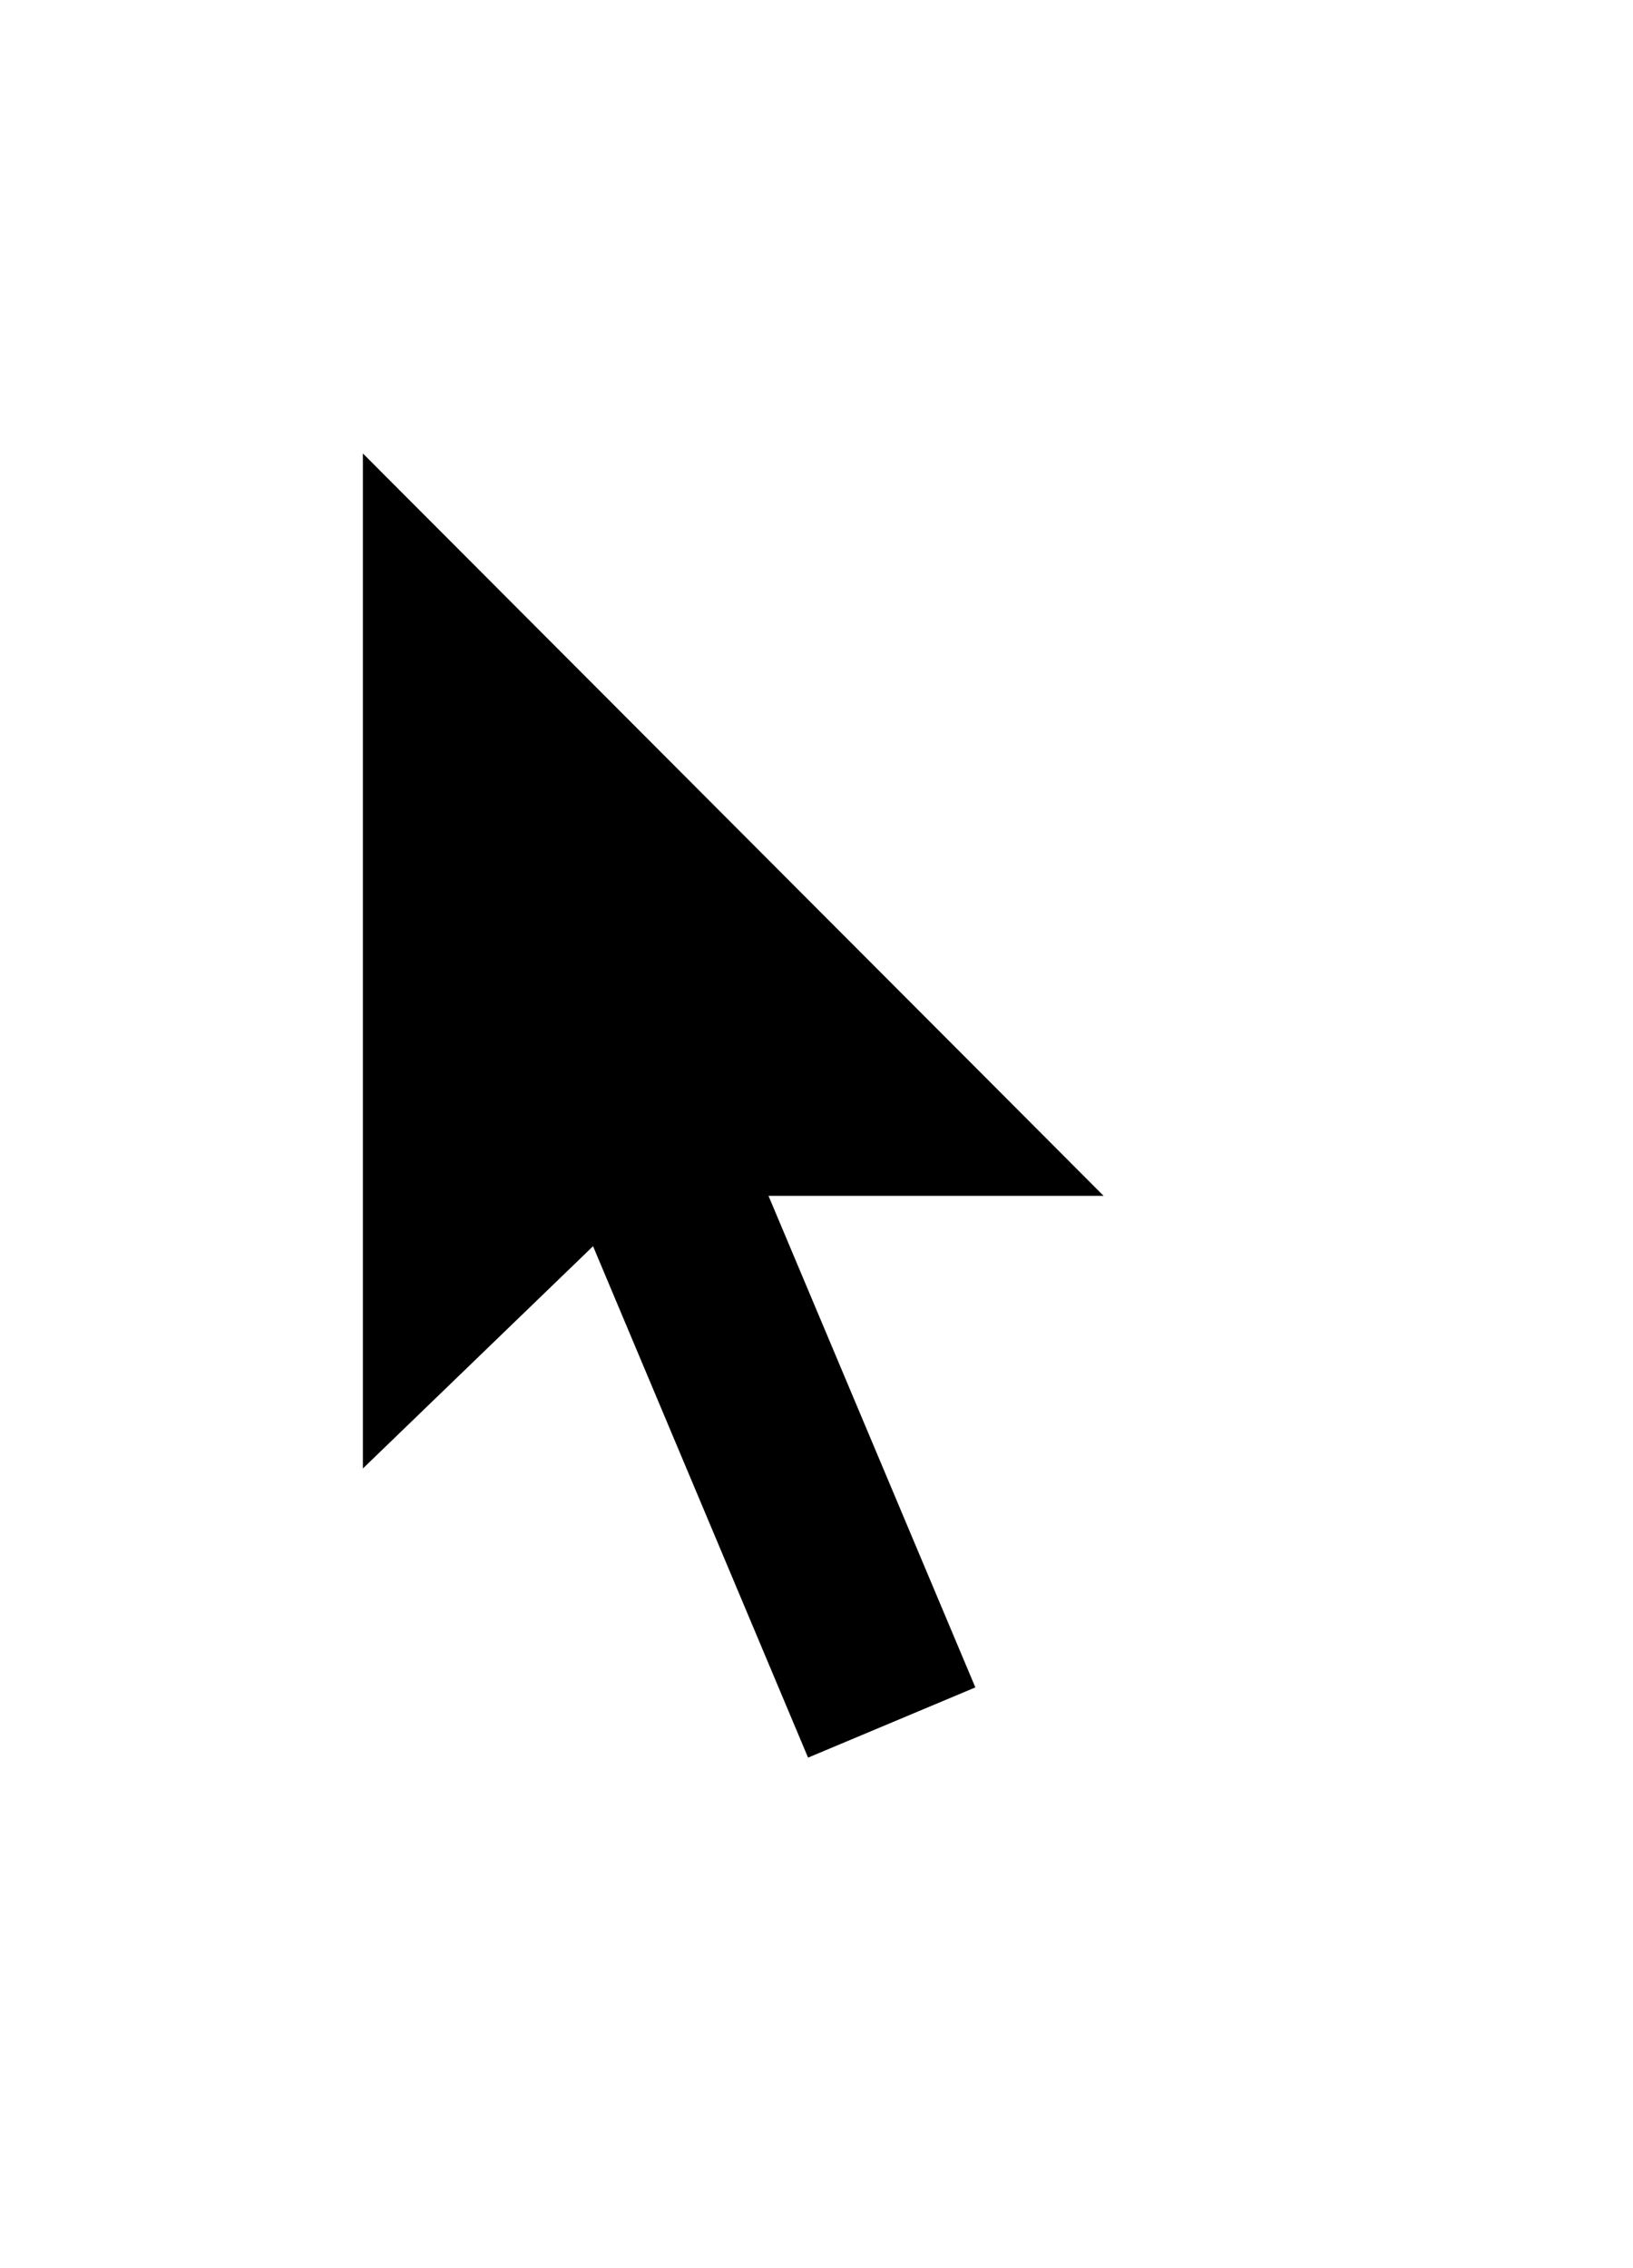 <svg width="18" height="25" viewBox="0 0 18 25" fill="none" xmlns="http://www.w3.org/2000/svg">
<g filter="url(#filter0_d_1_6839)">
<path d="M3 2.59V18.605L6.225 15.474L8.479 20.815L12.085 19.28L9.984 14.209H14.591L3 2.59Z" fill="white"/>
</g>
<path d="M4 16.186V4.998L12.165 13.181H8.471L10.751 18.599L8.907 19.373L6.537 13.736L4 16.186Z" fill="black"/>
<defs>
<filter id="filter0_d_1_6839" x="0" y="0.59" width="17.591" height="24.224" filterUnits="userSpaceOnUse" color-interpolation-filters="sRGB">
<feFlood flood-opacity="0" result="BackgroundImageFix"/>
<feColorMatrix in="SourceAlpha" type="matrix" values="0 0 0 0 0 0 0 0 0 0 0 0 0 0 0 0 0 0 127 0" result="hardAlpha"/>
<feOffset dy="1"/>
<feGaussianBlur stdDeviation="1.5"/>
<feColorMatrix type="matrix" values="0 0 0 0 0 0 0 0 0 0 0 0 0 0 0 0 0 0 0.35 0"/>
<feBlend mode="normal" in2="BackgroundImageFix" result="effect1_dropShadow_1_6839"/>
<feBlend mode="normal" in="SourceGraphic" in2="effect1_dropShadow_1_6839" result="shape"/>
</filter>
</defs>
</svg>
